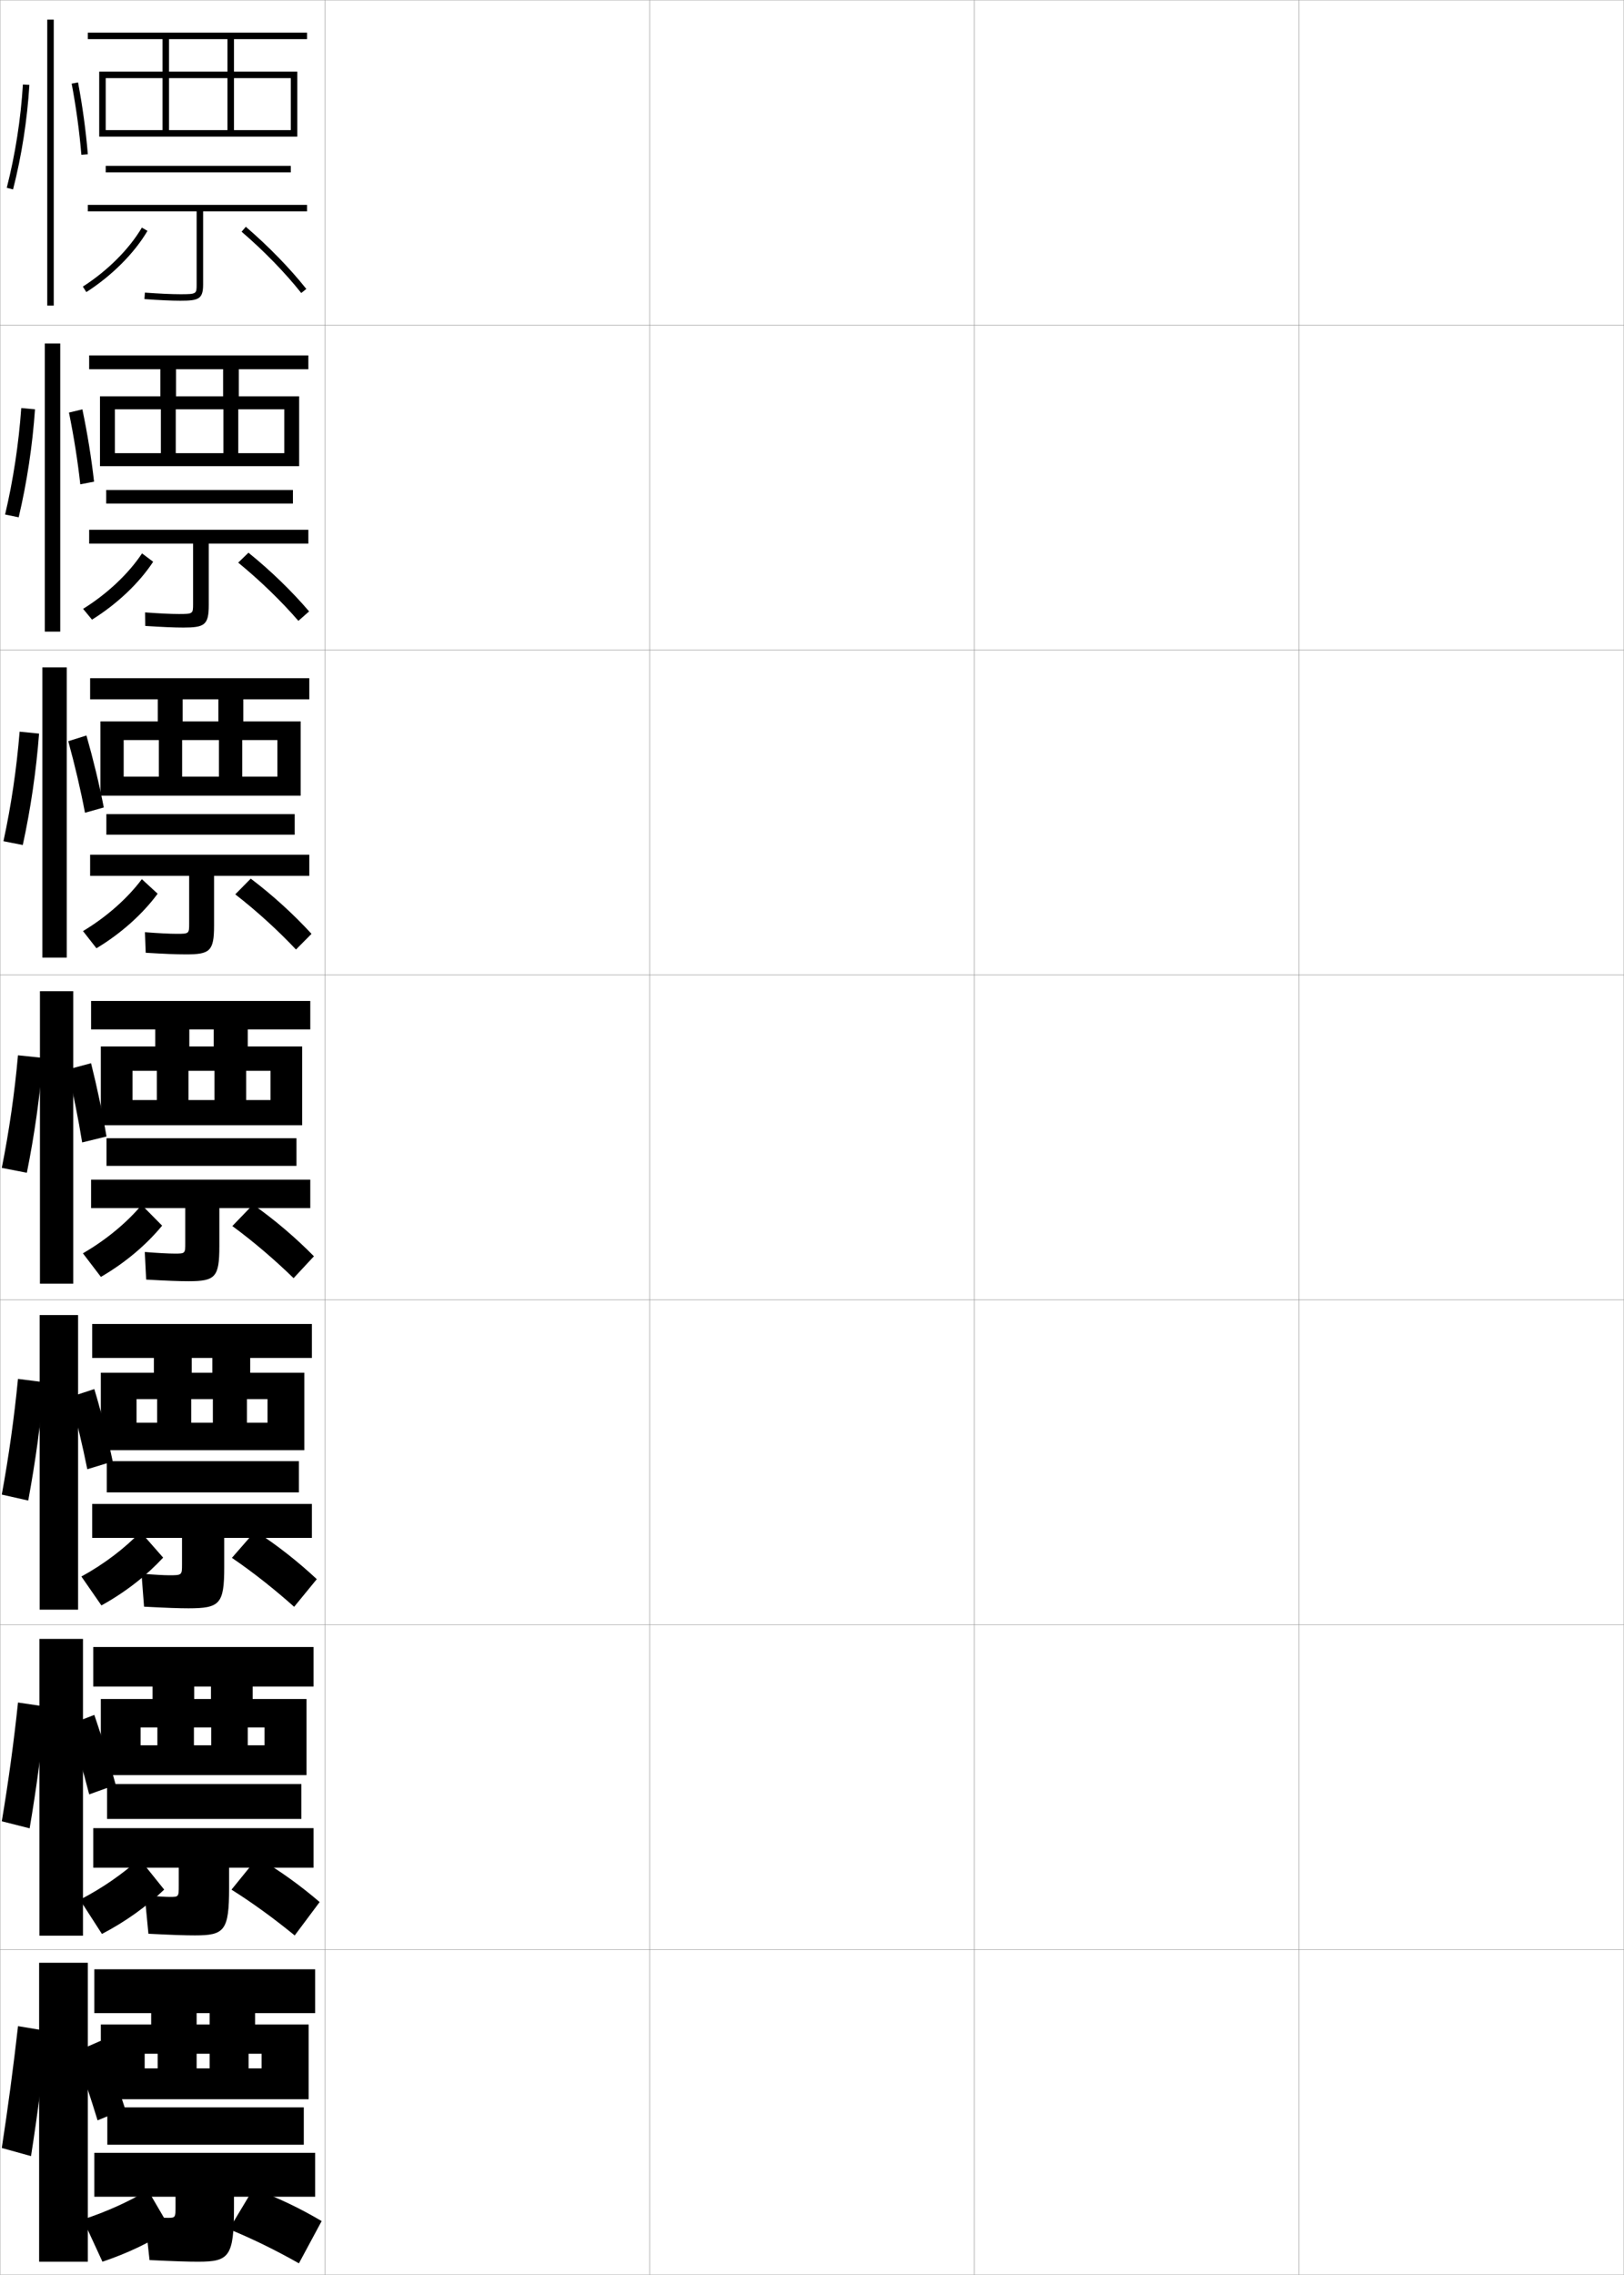 <?xml version="1.0" encoding="utf-8"?>
<!-- Generator: Adobe Illustrator 11 Build 225, SVG Export Plug-In . SVG Version: 6.0.0 Build 78)  -->
<!DOCTYPE svg PUBLIC "-//W3C//DTD SVG 1.0//EN"    "http://www.w3.org/TR/2001/REC-SVG-20010904/DTD/svg10.dtd">
<svg  xmlns="http://www.w3.org/2000/svg" xmlns:xlink="http://www.w3.org/1999/xlink" xmlns:a="http://ns.adobe.com/AdobeSVGViewerExtensions/3.0/"
	 width="500.1" height="700.1" viewBox="0 0 500.1 700.1"
	 overflow="visible" enable-background="new 0 0 500.1 700.1" xml:space="preserve">
		<g id="glyphs">
			<g>
				<rect x="0.05" y="0.05" fill="none" stroke="#999999" stroke-width="0.1" width="100" height="100"/> 
				<rect x="0.05" y="100.05" fill="none" stroke="#999999" stroke-width="0.1" width="100" height="100"/> 
				<rect x="0.05" y="200.05" fill="none" stroke="#999999" stroke-width="0.1" width="100" height="100"/> 
				<rect x="0.05" y="300.05" fill="none" stroke="#999999" stroke-width="0.1" width="100" height="100"/> 
				<rect x="0.05" y="400.05" fill="none" stroke="#999999" stroke-width="0.1" width="100" height="100"/> 
				<rect x="0.05" y="500.05" fill="none" stroke="#999999" stroke-width="0.1" width="100" height="100"/> 
				<rect x="0.05" y="600.05" fill="none" stroke="#999999" stroke-width="0.1" width="100" height="100"/> 
				<rect x="100.05" y="0.05" fill="none" stroke="#999999" stroke-width="0.1" width="100" height="100"/> 
				<rect x="100.05" y="100.05" fill="none" stroke="#999999" stroke-width="0.1" width="100" height="100"/> 
				<rect x="100.05" y="200.05" fill="none" stroke="#999999" stroke-width="0.1" width="100" height="100"/> 
				<rect x="100.05" y="300.05" fill="none" stroke="#999999" stroke-width="0.1" width="100" height="100"/> 
				<rect x="100.05" y="400.05" fill="none" stroke="#999999" stroke-width="0.1" width="100" height="100"/> 
				<rect x="100.05" y="500.05" fill="none" stroke="#999999" stroke-width="0.1" width="100" height="100"/> 
				<rect x="100.05" y="600.05" fill="none" stroke="#999999" stroke-width="0.1" width="100" height="100"/> 
				<rect x="200.05" y="0.05" fill="none" stroke="#999999" stroke-width="0.1" width="100" height="100"/> 
				<rect x="200.05" y="100.05" fill="none" stroke="#999999" stroke-width="0.1" width="100" height="100"/> 
				<rect x="200.05" y="200.05" fill="none" stroke="#999999" stroke-width="0.1" width="100" height="100"/> 
				<rect x="200.05" y="300.05" fill="none" stroke="#999999" stroke-width="0.1" width="100" height="100"/> 
				<rect x="200.05" y="400.05" fill="none" stroke="#999999" stroke-width="0.1" width="100" height="100"/> 
				<rect x="200.05" y="500.05" fill="none" stroke="#999999" stroke-width="0.1" width="100" height="100"/> 
				<rect x="200.05" y="600.05" fill="none" stroke="#999999" stroke-width="0.1" width="100" height="100"/> 
				<rect x="300.05" y="0.05" fill="none" stroke="#999999" stroke-width="0.1" width="100" height="100"/> 
				<rect x="300.05" y="100.05" fill="none" stroke="#999999" stroke-width="0.1" width="100" height="100"/> 
				<rect x="300.05" y="200.05" fill="none" stroke="#999999" stroke-width="0.1" width="100" height="100"/> 
				<rect x="300.05" y="300.05" fill="none" stroke="#999999" stroke-width="0.1" width="100" height="100"/> 
				<rect x="300.05" y="400.05" fill="none" stroke="#999999" stroke-width="0.1" width="100" height="100"/> 
				<rect x="300.05" y="500.05" fill="none" stroke="#999999" stroke-width="0.1" width="100" height="100"/> 
				<rect x="300.05" y="600.05" fill="none" stroke="#999999" stroke-width="0.1" width="100" height="100"/> 
				<rect x="400.05" y="0.05" fill="none" stroke="#999999" stroke-width="0.1" width="100" height="100"/> 
				<rect x="400.05" y="100.05" fill="none" stroke="#999999" stroke-width="0.1" width="100" height="100"/> 
				<rect x="400.05" y="200.05" fill="none" stroke="#999999" stroke-width="0.1" width="100" height="100"/> 
				<rect x="400.05" y="300.05" fill="none" stroke="#999999" stroke-width="0.1" width="100" height="100"/> 
				<rect x="400.05" y="400.05" fill="none" stroke="#999999" stroke-width="0.1" width="100" height="100"/> 
				<rect x="400.05" y="500.05" fill="none" stroke="#999999" stroke-width="0.1" width="100" height="100"/> 
				<rect x="400.05" y="600.05" fill="none" stroke="#999999" stroke-width="0.1" width="100" height="100"/> 
			</g>
			<g>
				<polygon points="70.05,12.05 70.05,22.05 52.05,22.05 52.05,12.05 
					50.05,12.05 50.05,22.05 30.55,22.05 30.55,42.05 32.55,42.05 
					32.55,24.05 50.05,24.05 50.05,40.05 52.05,40.05 52.05,24.05 
					70.05,24.05 70.05,40.05 72.05,40.05 72.05,24.05 89.55,24.05 
					89.55,40.05 32.55,40.05 32.55,42.05 91.55,42.05 91.55,22.05 
					72.05,22.05 72.05,12.05 94.55,12.05 94.55,10.05 27.05,10.05 
					27.05,12.05 "/>
				<rect x="32.55" y="51.05" width="57" height="2"/> 
				<path d="M94.55,63.05h-67.5v2h33.5v22.5c0,2.887,0,3-5,3c-2.699,0-6.375-0.168-10.928-0.497
					l-0.145,1.994c4.601,0.334,8.325,0.503,11.072,0.503c5.583,0,7-0.491,7-5v-22.5h32
					V63.05z"/>
				<path d="M25.51,88.208l1.08,1.684c7.885-5.062,14.745-11.927,18.821-18.834
					l-1.723-1.016C39.766,76.688,33.14,83.31,25.51,88.208z"/>
				<path d="M74.398,71.309c6.853,5.884,13.376,12.583,18.368,18.863l1.566-1.244
					c-5.069-6.377-11.687-13.173-18.632-19.137L74.398,71.309z"/>
			</g>
			<g>
				<g>
					<polygon points="68.705,113.633 68.705,121.967 54.205,121.967 54.205,113.633 
						49.372,113.633 49.372,121.967 30.789,121.967 30.789,143.467 35.372,143.467 
						35.372,125.966 49.539,125.966 49.539,139.467 54.122,139.467 54.122,125.966 
						68.789,125.966 68.789,139.467 73.372,139.467 73.372,125.966 87.539,125.966 
						87.539,139.467 35.372,139.467 35.372,143.467 92.122,143.467 92.122,121.967 
						73.538,121.967 73.538,113.633 94.955,113.633 94.955,109.383 27.455,109.383 
						27.455,113.633 "/>
					<rect x="32.705" y="150.8" width="57.5" height="4.167"/> 
					<path d="M55.038,188.967c-2.411,0-5.93-0.166-10.356-0.498l0.047,4.162
						c5.21,0.344,8.928,0.502,11.727,0.502c6.472,0,7.834-0.732,7.834-6.917V167.3
						h30.666v-4.25h-67.5v4.25h32v18.583C59.455,188.886,59.446,188.967,55.038,188.967z"/>
					<path d="M25.589,187.376l2.743,3.323c7.771-4.833,14.513-11.261,18.833-17.813
						l-3.425-2.581C39.596,176.549,33.074,182.725,25.589,187.376z"/>
					<path d="M73.353,173.15c6.758,5.529,13.282,11.861,18.533,17.921l3.299-2.911
						c-5.215-6.107-11.714-12.449-18.671-18.063L73.353,173.15z"/>
				</g>
				<g>
					<polygon points="67.252,215.217 67.252,222.008 56.252,222.008 56.252,215.217 
						48.586,215.217 48.586,222.008 30.919,222.008 30.919,244.883 38.086,244.883 
						38.086,227.758 48.919,227.758 48.919,239.008 56.086,239.008 56.086,227.758 
						67.419,227.758 67.419,239.008 74.586,239.008 74.586,227.758 85.419,227.758 
						85.419,239.008 38.086,239.008 38.086,244.883 92.586,244.883 92.586,222.008 
						74.919,222.008 74.919,215.217 95.252,215.217 95.252,208.717 27.752,208.717 
						27.752,215.217 "/>
					<rect x="32.752" y="250.55" width="58" height="6.333"/> 
					<path d="M54.419,287.383c-2.124,0-5.485-0.163-9.786-0.498l0.237,6.329
						c5.821,0.354,9.53,0.502,12.382,0.502c7.36,0,8.667-0.973,8.667-8.833
						v-15.333h29.333v-6.5h-67.5v6.5h30.5v14.667
						C58.252,287.336,58.234,287.383,54.419,287.383z"/>
					<path d="M25.559,286.545l4.141,5.29c7.657-4.604,14.281-10.594,18.845-16.792
						l-4.864-4.475C39.317,276.409,32.901,282.141,25.559,286.545z"/>
					<path d="M72.449,275.237c6.663,5.175,13.188,11.14,18.697,16.979l4.784-4.823
						c-5.36-5.837-11.742-11.724-18.71-16.989L72.449,275.237z"/>
				</g>
				<g>
					<polygon points="65.8,316.8 65.8,322.05 58.3,322.05 58.3,316.8 
						47.8,316.8 47.8,322.05 31.05,322.05 31.05,346.3 40.8,346.3 
						40.8,329.55 48.3,329.55 48.3,338.55 58.05,338.55 58.05,329.55 
						66.05,329.55 66.05,338.55 75.8,338.55 75.8,329.55 83.3,329.55 
						83.3,338.55 40.8,338.55 40.8,346.3 93.05,346.3 93.05,322.05 
						76.3,322.05 76.3,316.8 95.55,316.8 95.55,308.05 28.05,308.05 
						28.05,316.8 "/>
					<rect x="32.8" y="350.3" width="58.5" height="8.5"/> 
					<path d="M53.8,385.8c-1.836,0-5.041-0.16-9.215-0.498l0.428,8.496
						c6.432,0.363,10.133,0.502,13.037,0.502c8.248,0,9.5-1.214,9.5-10.75v-11.75h28v-8.75h-67.5
						v8.75h29v10.75C57.05,385.785,57.021,385.8,53.8,385.8z"/>
					<path d="M25.529,385.713l5.54,7.258c7.543-4.374,14.049-9.928,18.855-15.771
						l-6.302-6.368C39.038,376.269,32.728,381.556,25.529,385.713z"/>
					<path d="M71.546,377.323c6.568,4.821,13.095,10.418,18.861,16.037L96.675,386.625
						c-5.506-5.567-11.77-11-18.75-15.915L71.546,377.323z"/>
				</g>
			</g>
			<g>
				<polygon points="65.383,417.919 65.383,422.462 59.05,422.462 59.05,417.919 
					47.383,417.919 47.383,422.462 31.05,422.462 31.05,446.294 42.05,446.294 
					42.05,430.587 48.383,430.587 48.383,437.837 58.883,437.837 58.883,430.587 
					65.55,430.587 65.55,437.837 76.05,437.837 76.05,430.587 82.383,430.587 
					82.383,437.837 42.05,437.837 42.05,446.294 93.717,446.294 93.717,422.462 
					77.05,422.462 77.05,417.919 96.05,417.919 96.05,407.462 28.383,407.462 
					28.383,417.919 "/>
				<rect x="32.883" y="449.669" width="59.167" height="9.625"/> 
				<path d="M52.05,484.794c-1.526,0-4.514-0.157-8.477-0.498l0.785,10.164
					c7.041,0.373,10.735,0.502,13.691,0.502c9.652,0,11-1.321,11-12.668v-9h27v-10.457
					H28.383v10.457h27.667v8.168C56.05,484.774,56.019,484.794,52.05,484.794z"/>
				<path d="M25.064,485.179l6.165,8.896c7.467-4.116,13.912-9.207,19.012-14.709
					l-6.962-7.93C38.42,476.479,32.158,481.299,25.064,485.179z"/>
				<path d="M71.416,479.435c6.522,4.443,13.101,9.658,19.164,15.066l6.974-8.508
					c-5.694-5.298-11.898-10.253-18.94-14.803L71.416,479.435z"/>
			</g>
			<g>
				<polygon points="64.966,519.039 64.966,522.873 59.8,522.873 59.8,519.039 
					46.966,519.039 46.966,522.873 31.05,522.873 31.05,546.289 43.3,546.289 
					43.3,531.623 48.467,531.623 48.467,537.123 59.717,537.123 59.717,531.623 
					65.05,531.623 65.05,537.123 76.3,537.123 76.3,531.623 81.466,531.623 
					81.466,537.123 43.3,537.123 43.3,546.289 94.383,546.289 94.383,522.873 
					77.8,522.873 77.8,519.039 96.55,519.039 96.55,506.873 28.717,506.873 
					28.717,519.039 "/>
				<rect x="32.966" y="549.039" width="59.833" height="10.75"/> 
				<path d="M52.3,583.789c-1.217,0-3.987-0.155-7.738-0.499l1.143,11.832
					c7.65,0.382,11.338,0.501,14.346,0.501c9.057,0,10.5-1.431,10.5-14.584v-6.25h26
					v-12.166H28.717v12.166h26.333v5.584
					C55.05,583.764,55.017,583.789,52.3,583.789z"/>
				<path d="M24.6,584.646l6.79,10.534c7.391-3.858,13.775-8.487,19.169-13.646
					l-7.623-9.493C37.802,576.69,31.588,581.042,24.6,584.646z"/>
				<path d="M71.286,581.547c6.477,4.065,13.106,8.896,19.466,14.096l7.681-10.281
					c-5.883-5.028-12.027-9.506-19.129-13.69L71.286,581.547z"/>
			</g>
			<g>
				<path d="M64.55,619.55v3.5h-4v-3.5h-14v3.5h-15.5v23h13.5v-14h4v4.5h12v-4.5h4v4.5h12v-4.5h4v4.5h-36v9.5h50.5v-23
					h-16.5v-3.5h18.5v-13.5h-68v13.5H64.55z"/>
				<rect x="33.05" y="648.55" width="60.5" height="11.5"/> 
				<path d="M51.55,682.55c-0.907,0-3.46-0.153-7-0.5l1.5,13.5c8.26,0.392,11.94,0.5,15,0.5
					c9.461,0,11-1.539,11-16.5v-3.5h25v-13.5h-68v13.5h25v3
					C54.05,682.519,54.014,682.55,51.55,682.55z"/>
				<path d="M25.55,683.05l6,13c7.776-2.612,14.669-5.919,21-10l-7-12
					C39.563,677.611,32.864,680.658,25.55,683.05z"/>
				<path d="M70.55,686.05c6.926,2.818,14.2,6.372,21.5,10.5l7-13
					c-6.695-3.962-13.329-7.132-21-10L70.55,686.05z"/>
			</g>
			<g>
				<g>
					<rect x="14.55" y="6.05" width="2" height="88"/> 
				</g>
				<g>
					<path d="M2.081,57.802l1.938,0.496c2.641-10.311,4.379-21.441,5.029-32.188
						l-1.996-0.121C6.409,36.611,4.69,47.612,2.081,57.802z"/>
				</g>
				<g>
					<path d="M22.067,25.735c1.369,7.248,2.402,14.82,2.986,21.896l1.992-0.164
						c-0.588-7.145-1.631-14.788-3.014-22.104L22.067,25.735z"/>
				</g>
			</g>
			<g>
				<rect x="13.799" y="105.716" width="4.75" height="88.667"/> 
				<path d="M5.755,159.202c2.53-10.691,4.26-22.134,5.024-33.239l-4.233-0.38
					c-0.773,10.953-2.485,22.209-4.976,32.761L5.755,159.202z"/>
				<path d="M28.963,148.231c-0.8-7.18-2.057-14.912-3.595-22.253l-4.133,0.992
					c1.494,7.289,2.71,14.959,3.489,22.081L28.963,148.231z"/>
			</g>
			<g>
				<rect x="13.05" y="205.383" width="7.5" height="89.334"/> 
				<path d="M7.012,260.062c2.42-11.071,4.142-22.826,5.019-34.291l-5.99-0.596
					c-0.905,11.284-2.608,22.796-4.98,33.708L7.012,260.062z"/>
				<path d="M31.962,248.5c-1.388-7.152-3.268-14.886-5.343-22.153l-5.598,1.759
					c1.999,7.235,3.804,14.919,5.15,22.025L31.962,248.5z"/>
			</g>
			<g>
				<rect x="12.3" y="305.05" width="10.25" height="90"/> 
				<path d="M8.269,360.924c2.311-11.452,4.023-23.52,5.014-35.344l-7.747-0.811
					c-1.036,11.614-2.731,23.382-4.985,34.656L8.269,360.924z"/>
				<path d="M32.798,349.759c-1.225-7.25-2.91-15.159-4.757-22.552l-7.232,1.936
					c1.742,7.371,3.325,15.237,4.493,22.448L32.798,349.759z"/>
			</g>
			<g>
				<rect x="12.216" y="404.716" width="11.833" height="90.667"/> 
				<path d="M8.695,461.799c2.2-11.832,3.905-24.212,5.009-36.396l-8.165-1.041
					c-1.167,11.945-2.854,23.969-4.99,35.604L8.695,461.799z"/>
				<path d="M21.556,429.945c2.021,7.179,3.869,14.926,5.328,22.215l7.831-2.388
					c-1.533-7.319-3.513-15.101-5.671-22.285L21.556,429.945z"/>
			</g>
			<g>
				<rect x="12.133" y="504.383" width="13.417" height="91.334"/> 
				<path d="M9.123,562.675c2.09-12.214,3.787-24.905,5.005-37.448l-8.583-1.271
					c-1.298,12.276-2.978,24.555-4.995,36.553L9.123,562.675z"/>
				<path d="M21.303,530.747c2.225,7.008,4.413,14.616,6.165,21.483l8.165-2.944
					c-1.84-6.888-4.192-14.518-6.585-21.518L21.303,530.747z"/>
			</g>
			<g>
				<rect x="12.05" y="604.05" width="15" height="92"/> 
				<path d="M9.55,663.55c1.979-12.594,3.668-25.598,5-38.5l-9-1.5
					c-1.429,12.607-3.102,25.141-5,37.5L9.55,663.55z"/>
				<g>
					<path d="M23.05,631.55c2.467,6.826,4.957,14.305,7,21l8.5-3.5
						c-2.148-6.706-4.833-14.197-7.5-21L23.05,631.55z"/>
				</g>
			</g>
		</g>
	</svg>
